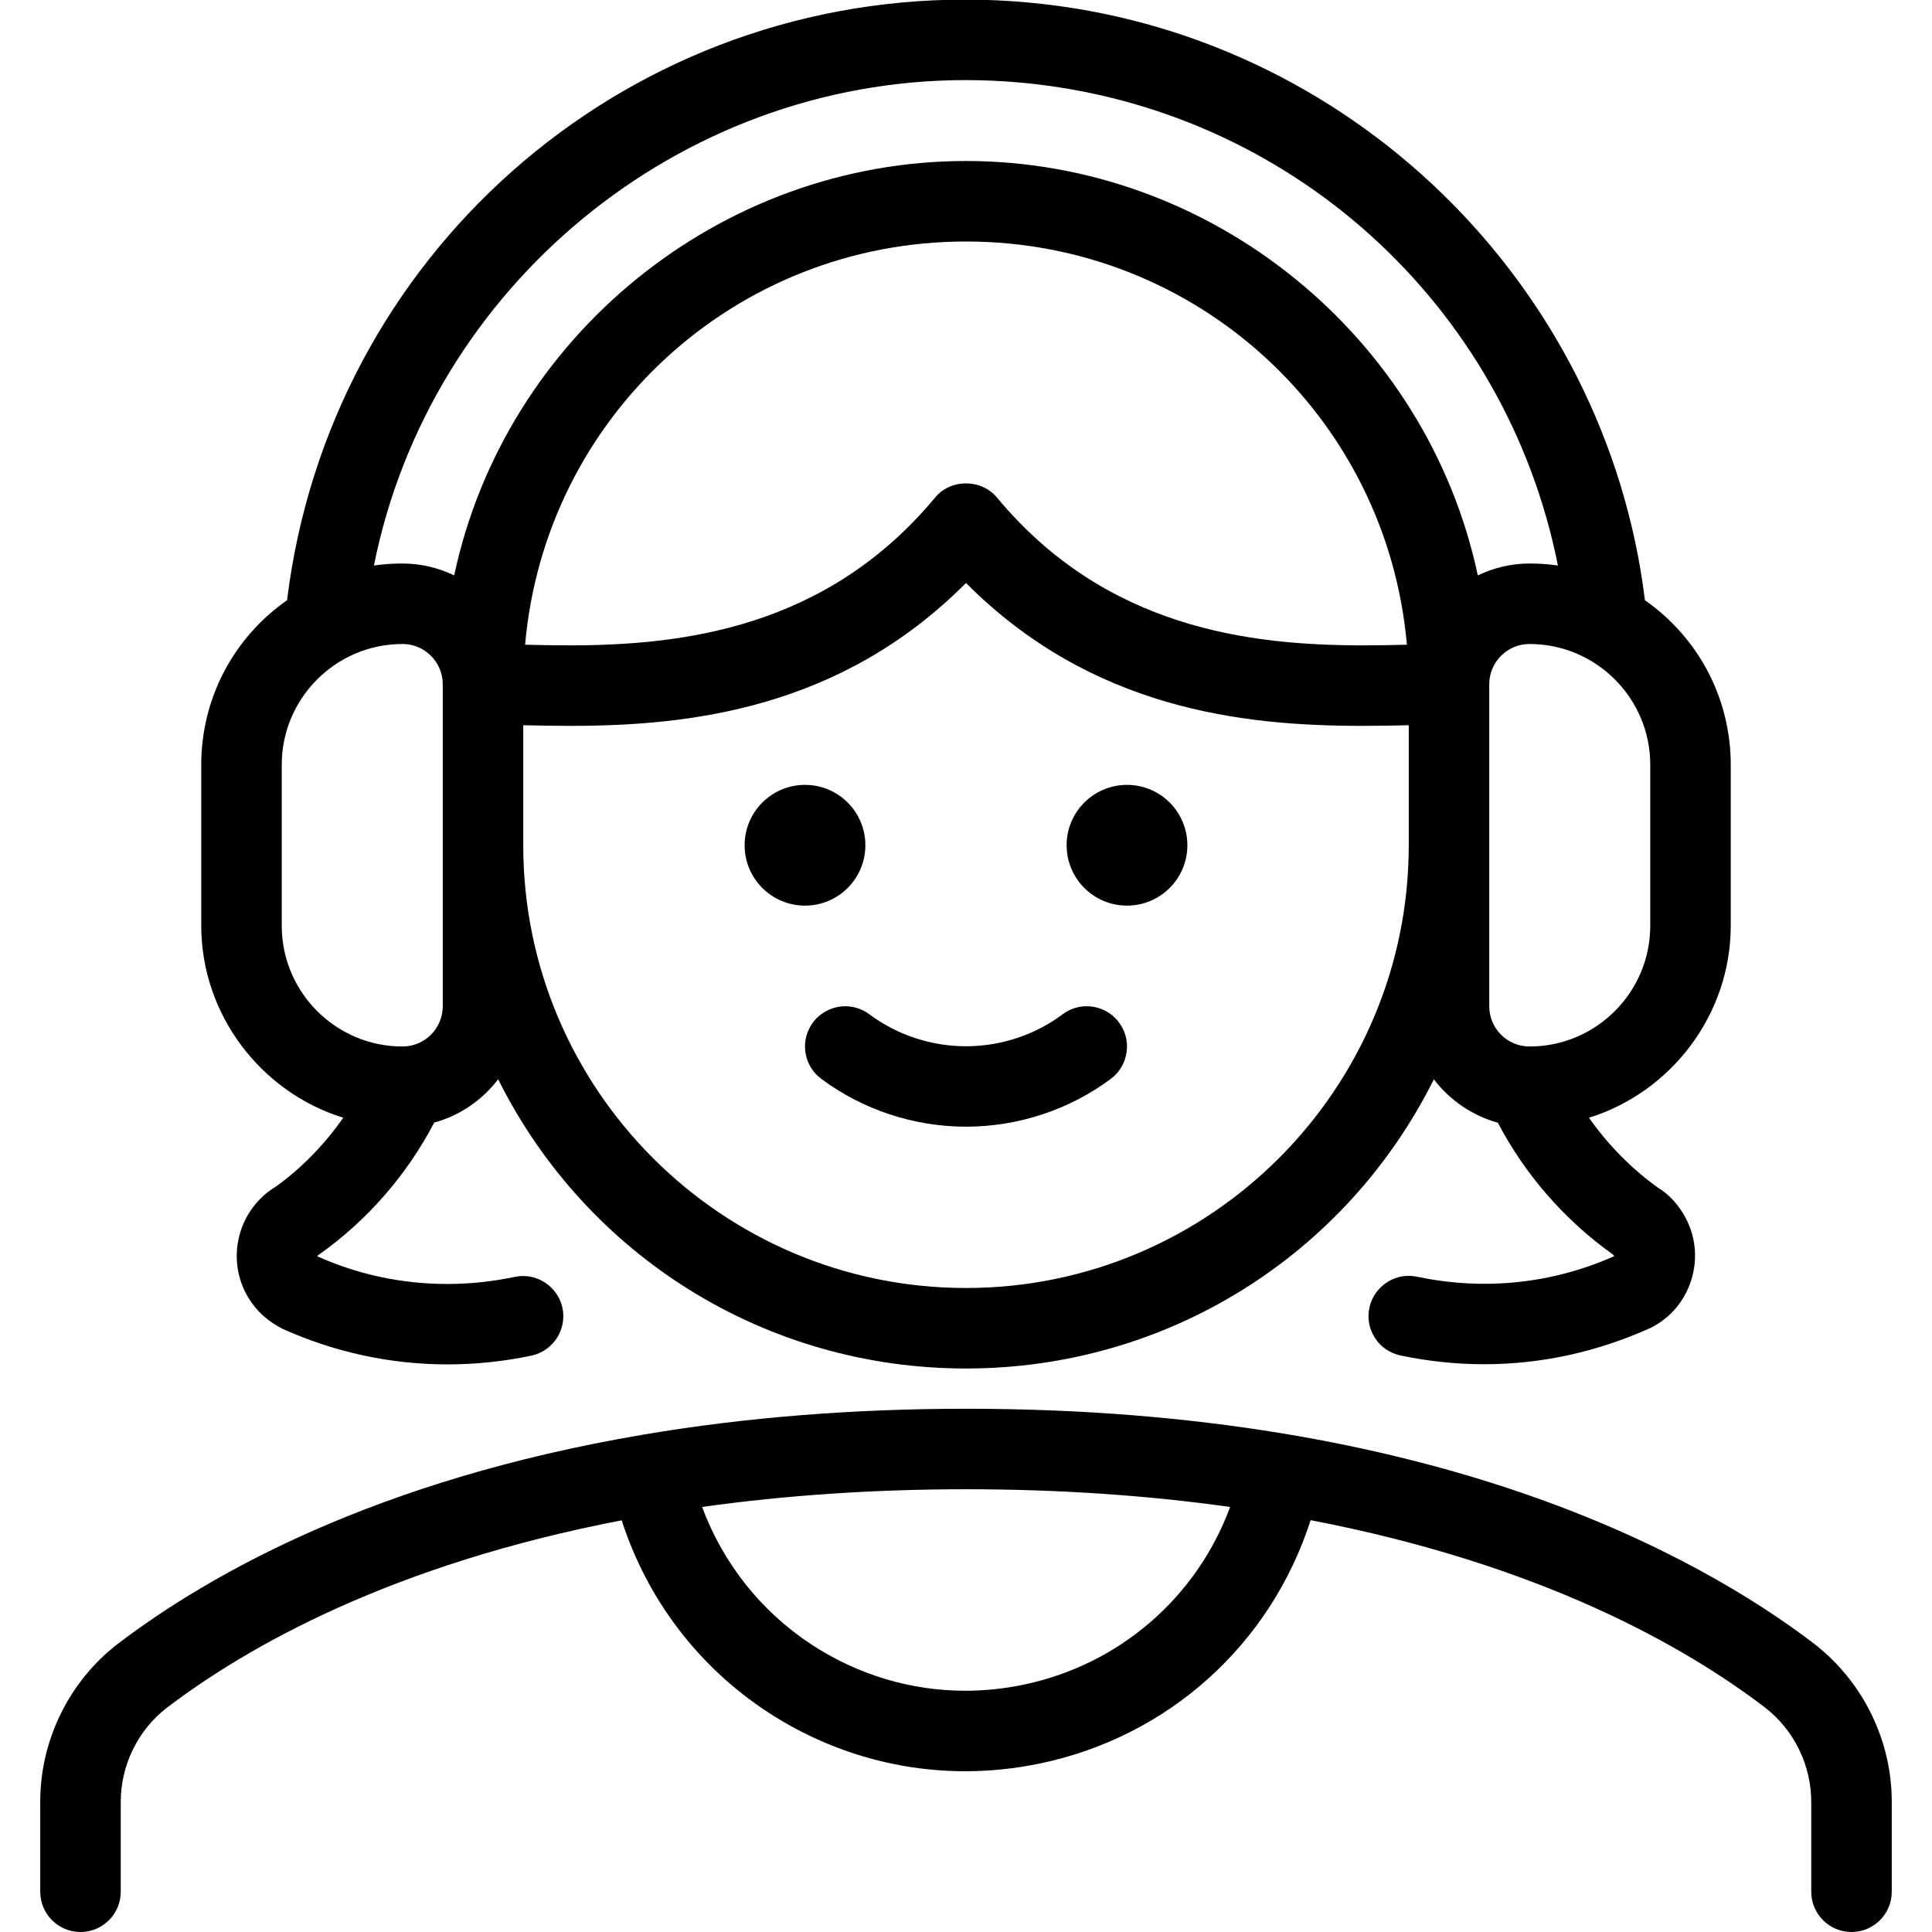 <?xml version="1.0" encoding="utf-8"?>
<!-- Generator: Adobe Illustrator 22.1.0, SVG Export Plug-In . SVG Version: 6.00 Build 0)  -->
<svg version="1.1" id="Layer_1" xmlns="http://www.w3.org/2000/svg" xmlns:xlink="http://www.w3.org/1999/xlink" x="0px" y="0px"
	 viewBox="0 0 24 24" style="enable-background:new 0 0 24 24;" xml:space="preserve">
<g>
	<title>people-woman-7</title>
	<path d="M12,13.996c-0.648,0-1.287-0.212-1.8-0.596c-0.107-0.08-0.176-0.197-0.195-0.329C9.986,12.939,10.02,12.807,10.1,12.7
		c0.094-0.125,0.244-0.2,0.4-0.2c0.109,0,0.212,0.035,0.3,0.1c0.342,0.256,0.768,0.397,1.2,0.397c0.432,0,0.859-0.141,1.2-0.397
		c0.087-0.065,0.19-0.1,0.3-0.1c0.157,0,0.307,0.075,0.4,0.201c0.08,0.106,0.114,0.238,0.095,0.37
		c-0.019,0.132-0.088,0.25-0.195,0.33C13.287,13.785,12.648,13.996,12,13.996z"/>
	<circle cx="14" cy="10.5" r="0.75"/>
	<circle cx="10" cy="10.5" r="0.75"/>
	<path d="M12,17c-2.487,0-4.714-1.394-5.812-3.593c-0.197,0.259-0.476,0.451-0.794,0.538c-0.339,0.649-0.828,1.211-1.42,1.632
		c-0.029,0.019-0.033,0.027-0.033,0.029c0.505,0.227,1.052,0.344,1.617,0.344c0.279,0,0.561-0.03,0.836-0.088
		c0.034-0.007,0.069-0.011,0.104-0.011c0.234,0,0.44,0.167,0.489,0.396c0.057,0.27-0.116,0.536-0.386,0.593
		c-0.344,0.073-0.694,0.109-1.041,0.109c-0.708,0-1.398-0.149-2.051-0.442c-0.188-0.097-0.326-0.224-0.423-0.385
		c-0.287-0.474-0.135-1.094,0.34-1.381c0.314-0.225,0.602-0.519,0.838-0.856C3.236,13.566,2.5,12.599,2.5,11.5v-2
		c0-0.819,0.396-1.575,1.066-2.044c0.523-4.262,4.125-7.461,8.426-7.461c0.266,0,0.536,0.013,0.802,0.038
		c3.96,0.372,7.155,3.485,7.64,7.423C21.104,7.926,21.5,8.681,21.5,9.5v2c0,1.098-0.735,2.066-1.761,2.385
		c0.238,0.339,0.532,0.637,0.864,0.874c0.129,0.076,0.256,0.214,0.34,0.377c0.124,0.238,0.147,0.51,0.066,0.767
		s-0.257,0.466-0.496,0.589c-0.673,0.304-1.368,0.455-2.078,0.455c-0.345,0-0.695-0.037-1.038-0.109
		c-0.131-0.028-0.243-0.104-0.316-0.216s-0.098-0.246-0.07-0.376c0.049-0.23,0.254-0.397,0.489-0.397
		c0.034,0,0.069,0.004,0.103,0.011c0.276,0.058,0.557,0.088,0.835,0.088c0.557,0,1.1-0.115,1.614-0.343
		c-0.005-0.006-0.01-0.017-0.014-0.02c-0.599-0.426-1.092-0.991-1.431-1.638c-0.318-0.088-0.597-0.28-0.795-0.539
		C16.714,15.606,14.487,17,12,17z M6.5,10.5c0,3.033,2.467,5.5,5.5,5.5s5.5-2.467,5.5-5.5V9.009
		c-0.182,0.004-0.378,0.008-0.585,0.008c-1.478,0-3.354-0.207-4.915-1.775C10.44,8.81,8.562,9.017,7.084,9.017
		c-0.207,0-0.403-0.004-0.584-0.008V10.5z M19,8c-0.276,0-0.5,0.224-0.5,0.5v4c0,0.276,0.224,0.5,0.5,0.5c0.827,0,1.5-0.673,1.5-1.5
		v-2C20.5,8.673,19.827,8,19,8z M5,8C4.173,8,3.5,8.673,3.5,9.5v2C3.5,12.327,4.173,13,5,13c0.276,0,0.5-0.224,0.5-0.5v-4
		C5.5,8.224,5.276,8,5,8z M6.523,8.009c0.169,0.004,0.351,0.008,0.543,0.008c1.408,0,3.197-0.209,4.55-1.836
		C11.708,6.069,11.849,6.005,12,6.005s0.292,0.064,0.385,0.176c1.352,1.627,3.143,1.836,4.552,1.836c0.191,0,0.372-0.004,0.54-0.008
		C17.228,5.18,14.87,3,12,3C9.13,3,6.771,5.18,6.523,8.009z M12,2c3.06,0,5.728,2.188,6.358,5.148C18.559,7.051,18.778,7,19,7
		c0.119,0,0.237,0.008,0.353,0.025c-0.645-3.242-3.331-5.685-6.653-5.997c-0.234-0.022-0.471-0.033-0.705-0.033
		c-3.561,0-6.657,2.567-7.35,6.03C4.763,7.008,4.881,7,5,7c0.222,0,0.442,0.051,0.642,0.148C6.272,4.188,8.94,2,12,2z"/>
	<path d="M23,24c-0.276,0-0.5-0.224-0.5-0.5v-1.106c0.003-0.461-0.212-0.903-0.575-1.183c-1-0.763-2.785-1.778-5.644-2.327
		c-0.496,1.544-1.768,2.693-3.369,3.024c-0.305,0.063-0.614,0.095-0.921,0.095c-0.873,0-1.725-0.256-2.462-0.74
		c-0.857-0.563-1.492-1.401-1.806-2.377c-2.855,0.549-4.645,1.564-5.65,2.328c-0.361,0.278-0.576,0.719-0.573,1.178V23.5
		C1.5,23.776,1.276,24,1,24s-0.5-0.224-0.5-0.5v-1.106c-0.005-0.767,0.355-1.506,0.965-1.975c1.151-0.875,3.214-2.035,6.512-2.595
		c0.01-0.002,0.019-0.004,0.029-0.005C9.259,17.607,10.603,17.5,12,17.5c5.839,0,9.105,1.828,10.533,2.917
		c0.611,0.471,0.972,1.21,0.967,1.98V23.5C23.5,23.776,23.276,24,23,24z M8.722,18.72c0.258,0.698,0.732,1.297,1.356,1.707
		c0.574,0.377,1.235,0.576,1.913,0.576c0.239,0,0.48-0.025,0.718-0.074c1.193-0.247,2.156-1.082,2.572-2.209
		C14.242,18.574,13.139,18.5,12,18.5C10.863,18.5,9.762,18.574,8.722,18.72z"/>
</g>
</svg>
